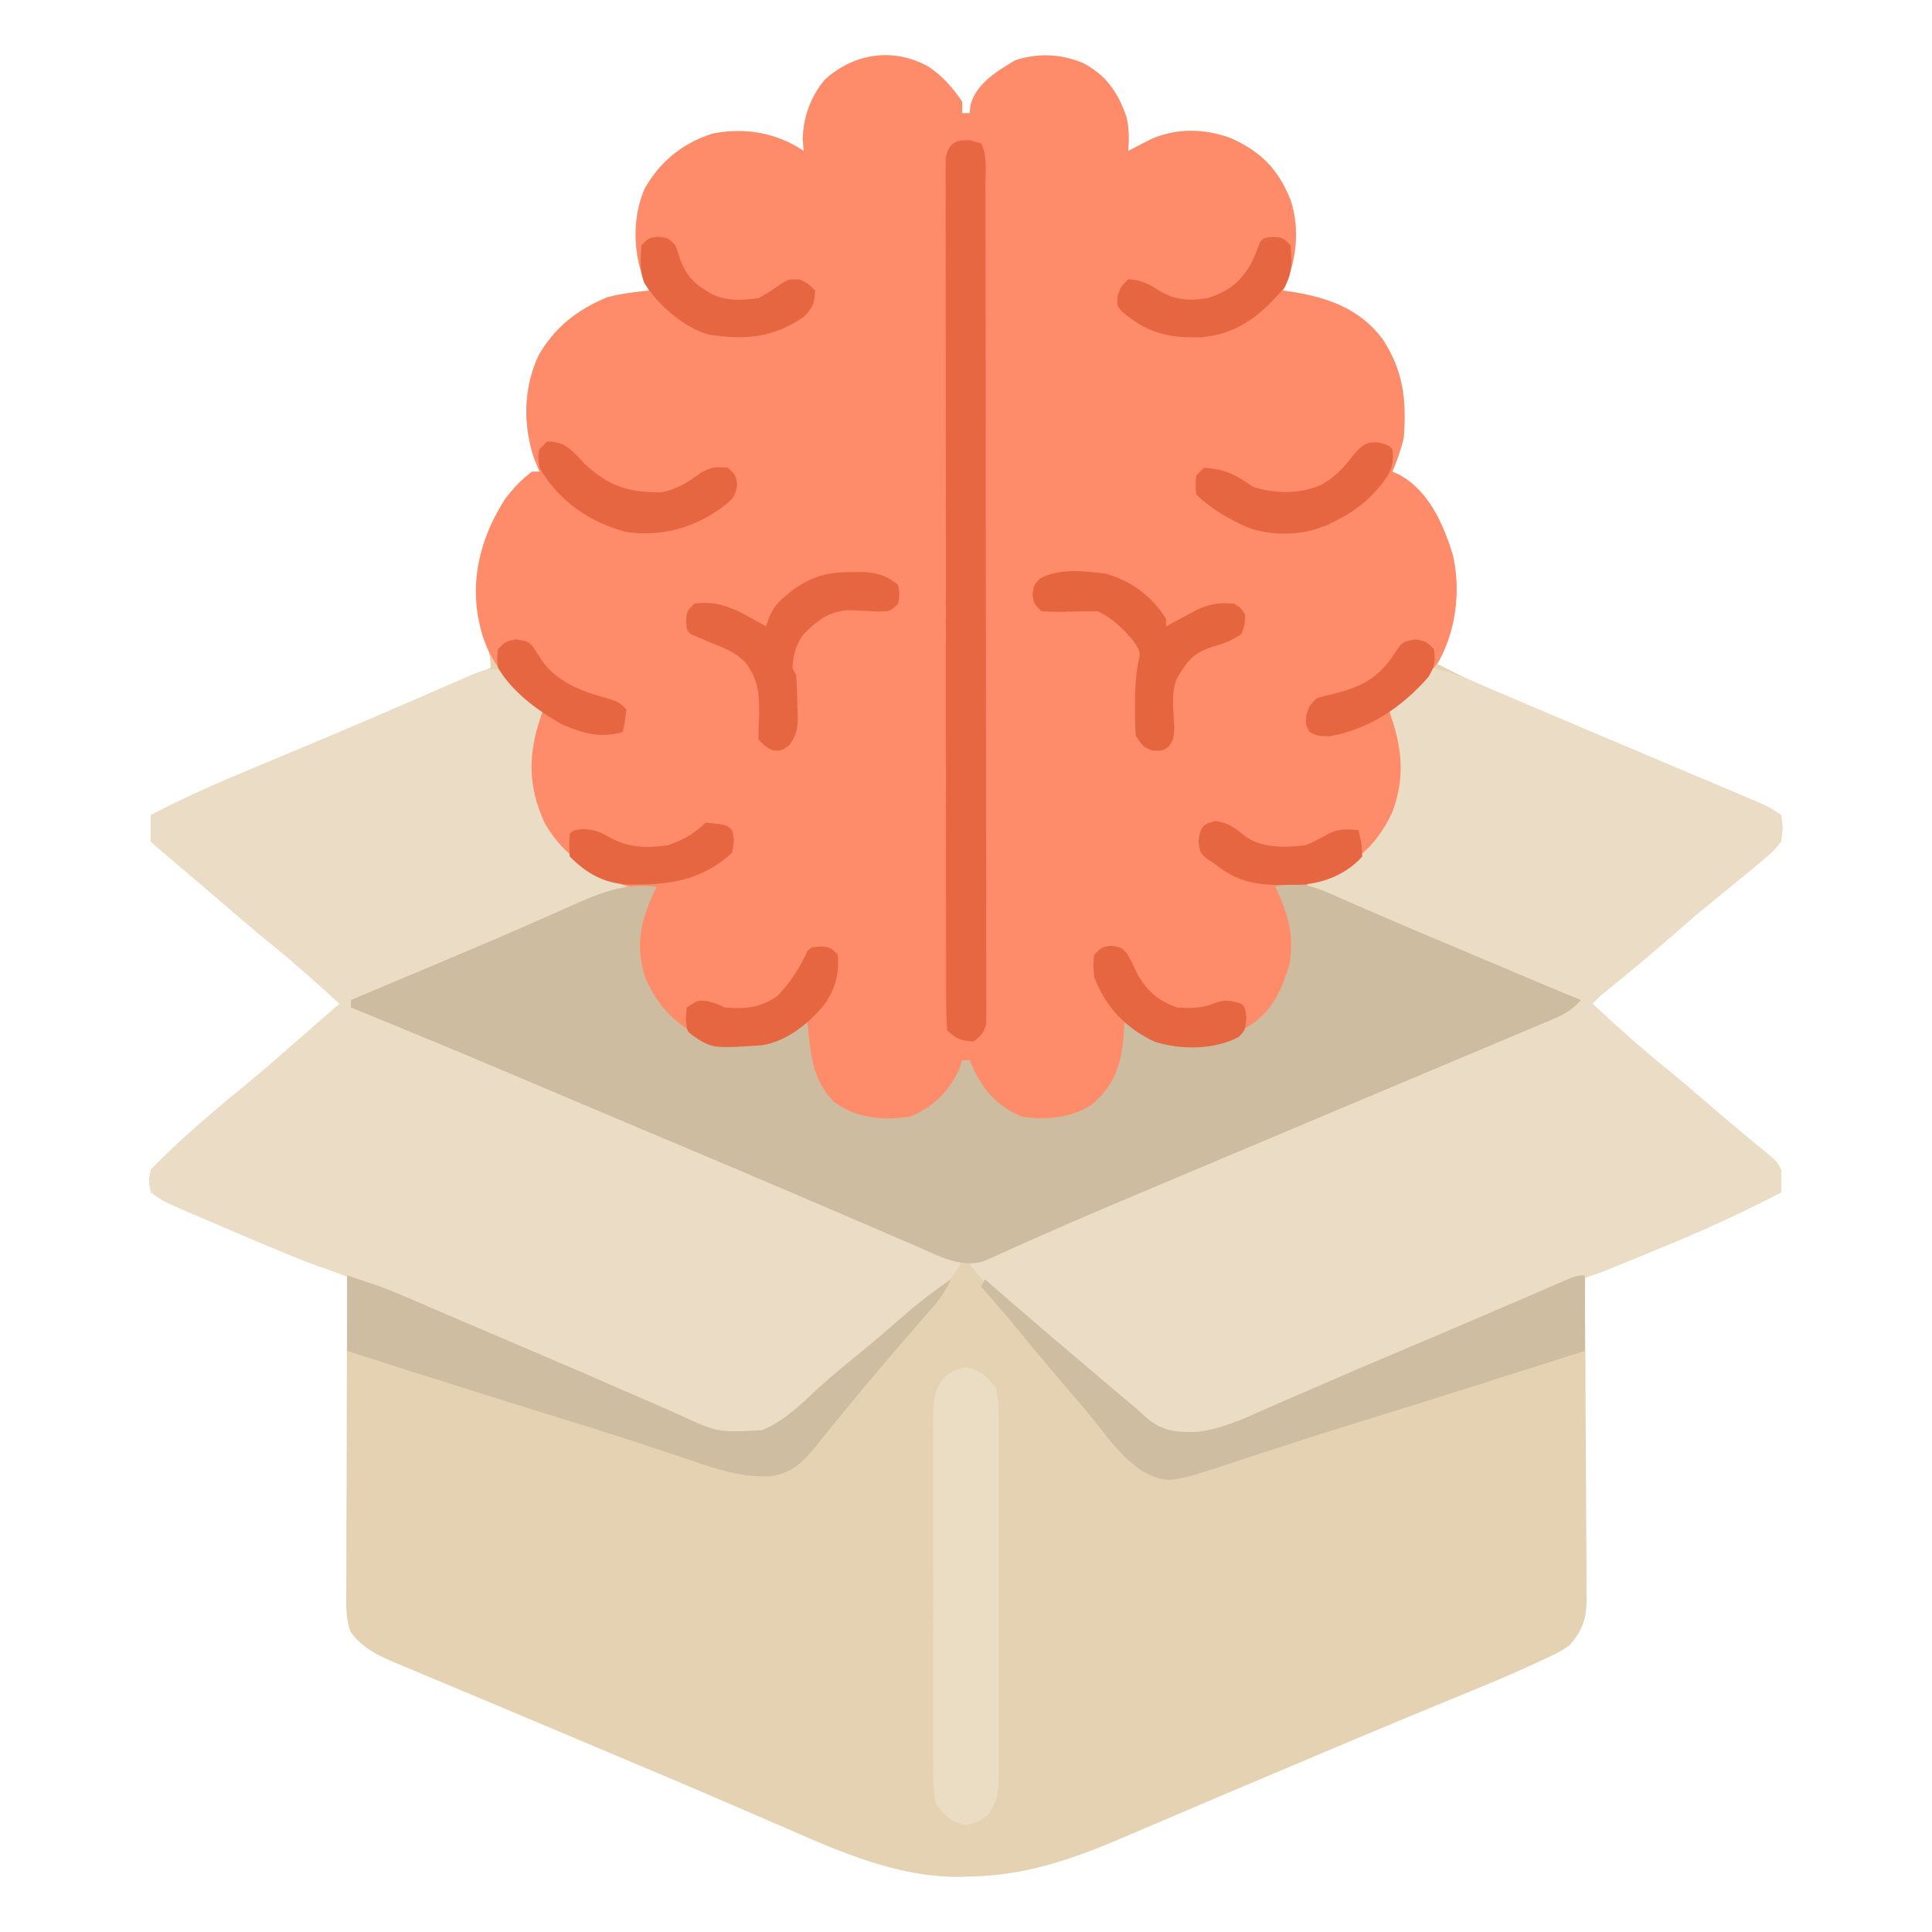 <?xml version="1.0" encoding="UTF-8"?>
<svg version="1.1" xmlns="http://www.w3.org/2000/svg" width="512" height="512">
<path d="M0 0 C3.698 2.553 6.279 5.498 8.754 9.211 C8.754 10.201 8.754 11.191 8.754 12.211 C9.414 12.211 10.074 12.211 10.754 12.211 C10.816 11.489 10.878 10.767 10.941 10.023 C12.609 4.25 17.83 1.208 22.754 -1.789 C28.711 -3.775 34.744 -3.515 40.566 -1.164 C46.777 1.969 50.048 6.722 52.262 13.176 C53.011 16.275 52.952 19.036 52.754 22.211 C53.285 21.934 53.816 21.657 54.363 21.371 C55.423 20.828 55.423 20.828 56.504 20.273 C57.548 19.734 57.548 19.734 58.613 19.184 C65.456 16.075 72.956 16.266 79.941 18.836 C87.925 22.42 92.531 27.084 95.754 35.211 C98.409 43.177 97.268 51.744 93.754 59.211 C94.455 59.309 95.156 59.407 95.879 59.508 C105.496 61.023 114.081 63.959 120.164 72.098 C125.673 80.53 126.521 88.243 125.754 98.211 C125.009 101.42 124.019 104.155 122.754 107.211 C123.638 107.602 123.638 107.602 124.539 108 C132.424 112.311 136.188 121.013 138.754 129.211 C141.036 139.023 139.221 149.277 134.754 158.211 C141.211 161.523 147.718 164.57 154.414 167.363 C155.31 167.74 156.207 168.118 157.13 168.506 C159.04 169.309 160.95 170.111 162.861 170.911 C165.853 172.164 168.843 173.421 171.833 174.679 C175.871 176.379 179.91 178.076 183.949 179.772 C191.55 182.965 199.15 186.162 206.744 189.372 C208.841 190.257 210.94 191.139 213.039 192.021 C214.301 192.554 215.563 193.088 216.824 193.621 C217.905 194.076 218.985 194.531 220.098 195 C222.754 196.211 222.754 196.211 225.754 198.211 C226.242 201.531 226.242 201.531 225.754 205.211 C223.734 207.766 223.734 207.766 220.941 210.086 C220.442 210.51 219.943 210.935 219.429 211.372 C217.887 212.673 216.324 213.944 214.754 215.211 C213.879 215.932 213.003 216.652 212.102 217.395 C210.33 218.847 208.552 220.292 206.77 221.73 C203.207 224.661 199.729 227.678 196.254 230.711 C190.86 235.417 185.403 240.013 179.828 244.504 C177.707 246.194 177.707 246.194 175.754 248.211 C182.286 254.309 188.882 260.226 195.844 265.836 C199.778 269.047 203.619 272.36 207.463 275.677 C210.379 278.189 213.307 280.681 216.277 283.129 C216.832 283.586 217.386 284.043 217.957 284.514 C219.477 285.762 221 287.006 222.523 288.25 C224.754 290.211 224.754 290.211 225.754 292.211 C225.794 294.211 225.797 296.211 225.754 298.211 C215.398 303.571 204.934 308.408 194.13 312.796 C191.829 313.731 189.531 314.678 187.234 315.625 C185.765 316.227 184.295 316.829 182.824 317.43 C182.141 317.711 181.458 317.992 180.754 318.282 C175.986 320.211 175.986 320.211 173.754 320.211 C173.763 321.35 173.772 322.489 173.781 323.663 C173.862 334.404 173.922 345.145 173.961 355.886 C173.982 361.408 174.01 366.93 174.056 372.452 C174.099 377.781 174.123 383.111 174.133 388.441 C174.141 390.474 174.155 392.506 174.177 394.539 C174.206 397.387 174.21 400.235 174.208 403.084 C174.222 403.923 174.237 404.762 174.252 405.626 C174.214 410.953 173.313 413.998 169.754 418.211 C166.865 420.091 166.865 420.091 163.508 421.664 C162.895 421.954 162.283 422.245 161.652 422.544 C155.152 425.583 148.528 428.346 141.888 431.062 C137.96 432.669 134.039 434.295 130.117 435.918 C129.285 436.262 128.452 436.606 127.594 436.96 C118.453 440.739 109.342 444.588 100.232 448.442 C97.381 449.648 94.529 450.852 91.676 452.056 C83.282 455.599 74.89 459.149 66.511 462.728 C63.038 464.21 59.564 465.687 56.089 467.163 C54.474 467.851 52.861 468.541 51.249 469.234 C37.79 475.018 25.264 479.324 10.441 479.523 C9.765 479.552 9.089 479.581 8.393 479.611 C-8.083 479.802 -23.286 473.132 -38.059 466.648 C-40.023 465.801 -41.988 464.954 -43.954 464.11 C-48.027 462.359 -52.096 460.6 -56.164 458.836 C-64.836 455.084 -73.547 451.427 -82.257 447.765 C-86.898 445.812 -91.535 443.848 -96.172 441.887 C-102.749 439.105 -109.331 436.335 -115.919 433.58 C-119.644 432.021 -123.367 430.456 -127.088 428.889 C-128.842 428.153 -130.596 427.42 -132.351 426.69 C-134.767 425.685 -137.179 424.67 -139.59 423.652 C-140.296 423.362 -141.002 423.071 -141.73 422.771 C-146.306 420.824 -150.421 418.771 -153.366 414.64 C-154.712 410.926 -154.506 407.211 -154.473 403.312 C-154.473 402.414 -154.474 401.516 -154.474 400.591 C-154.473 397.625 -154.457 394.66 -154.441 391.695 C-154.438 389.638 -154.435 387.581 -154.433 385.524 C-154.425 380.112 -154.406 374.701 -154.383 369.289 C-154.363 363.765 -154.354 358.242 -154.344 352.719 C-154.322 341.883 -154.288 331.047 -154.246 320.211 C-154.844 320.015 -155.443 319.819 -156.059 319.617 C-163.962 317.008 -163.962 317.008 -167.677 315.449 C-168.793 314.984 -168.793 314.984 -169.931 314.509 C-171.085 314.021 -171.085 314.021 -172.262 313.523 C-173.081 313.18 -173.899 312.836 -174.743 312.482 C-176.458 311.761 -178.172 311.038 -179.886 310.313 C-182.501 309.209 -185.119 308.112 -187.738 307.016 C-189.413 306.31 -191.087 305.605 -192.762 304.898 C-193.539 304.573 -194.316 304.248 -195.117 303.913 C-202.951 300.588 -202.951 300.588 -206.246 298.211 C-206.871 295.336 -206.871 295.336 -206.246 292.211 C-204.646 290.481 -202.967 288.821 -201.246 287.211 C-200.419 286.432 -199.591 285.654 -198.738 284.852 C-193.379 279.957 -187.919 275.259 -182.273 270.699 C-176.153 265.668 -170.212 260.423 -164.246 255.211 C-163.344 254.423 -162.441 253.636 -161.512 252.824 C-159.755 251.288 -157.999 249.751 -156.246 248.211 C-162.447 242.466 -168.728 236.931 -175.305 231.617 C-179.22 228.414 -183.051 225.118 -186.885 221.818 C-191.649 217.717 -196.441 213.651 -201.248 209.6 C-205.146 206.311 -205.146 206.311 -206.246 205.211 C-206.287 202.878 -206.289 200.544 -206.246 198.211 C-197.472 193.623 -188.517 189.686 -179.38 185.889 C-176.092 184.523 -172.808 183.147 -169.523 181.772 C-167.792 181.047 -166.06 180.323 -164.328 179.599 C-154.158 175.345 -144.015 171.028 -133.871 166.711 C-132.095 165.955 -130.318 165.2 -128.542 164.444 C-124.443 162.7 -120.344 160.956 -116.246 159.211 C-116.246 156.277 -116.675 154.78 -117.684 152.086 C-121.452 140.943 -120.559 130.594 -115.559 119.898 C-112.898 114.924 -109.841 110.574 -105.246 107.211 C-104.586 107.211 -103.926 107.211 -103.246 107.211 C-103.741 106.015 -104.236 104.818 -104.746 103.586 C-107.686 94.654 -107.511 84.937 -103.504 76.391 C-99.145 68.837 -93.248 64.295 -85.246 60.961 C-81.577 60.044 -78.008 59.6 -74.246 59.211 C-74.989 57.633 -74.989 57.633 -75.746 56.023 C-78.531 48.557 -78.606 39.3 -75.277 31.98 C-71.116 24.84 -65.216 20.071 -57.266 17.594 C-48.707 15.971 -40.495 17.379 -33.246 22.211 C-33.329 21.262 -33.411 20.313 -33.496 19.336 C-33.46 13.474 -31.431 7.787 -27.633 3.309 C-19.798 -3.796 -9.276 -5.284 0 0 Z " fill="#E4D2B2" transform="translate(246.246,17.789)"/>
<path d="M0 0 C3.698 2.553 6.279 5.498 8.754 9.211 C8.754 10.201 8.754 11.191 8.754 12.211 C9.414 12.211 10.074 12.211 10.754 12.211 C10.816 11.489 10.878 10.767 10.941 10.023 C12.609 4.25 17.83 1.208 22.754 -1.789 C28.711 -3.775 34.744 -3.515 40.566 -1.164 C46.777 1.969 50.048 6.722 52.262 13.176 C53.011 16.275 52.952 19.036 52.754 22.211 C53.285 21.934 53.816 21.657 54.363 21.371 C55.07 21.009 55.776 20.647 56.504 20.273 C57.2 19.914 57.896 19.554 58.613 19.184 C65.456 16.075 72.956 16.266 79.941 18.836 C87.925 22.42 92.531 27.084 95.754 35.211 C98.409 43.177 97.268 51.744 93.754 59.211 C94.455 59.309 95.156 59.407 95.879 59.508 C105.496 61.023 114.081 63.959 120.164 72.098 C125.673 80.53 126.521 88.243 125.754 98.211 C125.009 101.42 124.019 104.155 122.754 107.211 C123.343 107.471 123.932 107.732 124.539 108 C132.424 112.311 136.188 121.013 138.754 129.211 C140.884 138.372 139.75 148.909 135.164 157.191 C127.853 167.661 127.853 167.661 122.754 170.211 C122.97 170.805 123.187 171.399 123.41 172.012 C126.823 182.173 126.972 190.491 122.43 200.344 C117.859 208.165 111.434 213.601 102.754 216.211 C99.438 217.014 96.123 217.676 92.754 218.211 C93.043 218.756 93.331 219.301 93.629 219.863 C97.527 227.781 97.844 233.521 95.066 241.898 C91.927 249.741 87.337 254.427 79.754 258.211 C73.476 260.277 65.857 260.338 59.68 258.094 C57.297 256.891 55.009 255.636 52.754 254.211 C52.642 255.479 52.642 255.479 52.527 256.773 C51.643 264.407 50.392 269.796 44.754 275.211 C38.762 279.634 32.014 280.096 24.754 279.211 C19.117 277.009 15.137 273.132 11.754 268.211 C10.941 265.336 10.941 265.336 10.754 263.211 C10.094 263.211 9.434 263.211 8.754 263.211 C8.655 263.951 8.555 264.691 8.453 265.453 C7.045 271.007 2.521 274.926 -1.996 278.211 C-7.888 280.024 -14.318 280.272 -20.121 277.961 C-25.25 275.089 -28.546 272.471 -31.246 267.211 C-31.977 263.879 -31.977 263.879 -32.434 260.398 C-32.592 259.237 -32.751 258.076 -32.914 256.879 C-33.078 255.558 -33.078 255.558 -33.246 254.211 C-34.319 254.85 -35.391 255.49 -36.496 256.148 C-42.966 260.006 -49.873 259.847 -57.246 259.211 C-60.282 258.308 -62.652 257.006 -65.246 255.211 C-66.277 254.551 -67.309 253.891 -68.371 253.211 C-73.41 248.698 -76.65 241.866 -77.727 235.266 C-77.901 229.301 -76.743 224.603 -74.246 219.211 C-73.916 218.881 -73.586 218.551 -73.246 218.211 C-73.936 218.125 -74.625 218.038 -75.336 217.949 C-86.151 216.332 -94.524 212.037 -101.246 203.211 C-106.089 194.794 -107.802 186.795 -105.559 177.301 C-104.858 174.905 -104.101 172.556 -103.246 170.211 C-103.754 169.81 -104.262 169.409 -104.785 168.996 C-111.986 163.049 -117.406 156.577 -119.246 147.211 C-119.379 146.547 -119.512 145.883 -119.648 145.199 C-121.439 133.994 -118.246 123.667 -112.246 114.211 C-110.125 111.604 -107.965 109.201 -105.246 107.211 C-104.586 107.211 -103.926 107.211 -103.246 107.211 C-103.741 106.015 -104.236 104.818 -104.746 103.586 C-107.686 94.654 -107.511 84.937 -103.504 76.391 C-99.145 68.837 -93.248 64.295 -85.246 60.961 C-81.577 60.044 -78.008 59.6 -74.246 59.211 C-74.741 58.159 -75.236 57.107 -75.746 56.023 C-78.531 48.557 -78.606 39.3 -75.277 31.98 C-71.116 24.84 -65.216 20.071 -57.266 17.594 C-48.707 15.971 -40.495 17.379 -33.246 22.211 C-33.329 21.262 -33.411 20.313 -33.496 19.336 C-33.46 13.474 -31.431 7.787 -27.633 3.309 C-19.798 -3.796 -9.276 -5.284 0 0 Z " fill="#FE8C6A" transform="translate(246.246,17.789)"/>
<path d="M0 0 C1.816 1.777 1.816 1.777 3.562 3.938 C5.675 6.53 7.175 8.117 10 10 C9.783 10.594 9.567 11.189 9.344 11.801 C5.907 22.032 5.823 30.287 10.387 40.199 C14.601 47.516 20.354 51.755 28 55 C29.336 55.662 30.669 56.328 32 57 C15.88 64.217 -0.354 71.12 -16.673 77.871 C-17.418 78.18 -18.163 78.488 -18.93 78.806 C-20.372 79.403 -21.815 80 -23.258 80.596 C-26.996 82.145 -30.697 83.751 -34.375 85.441 C-38 87 -38 87 -41 87 C-41 87.66 -41 88.32 -41 89 C-40.35 89.094 -39.7 89.188 -39.031 89.285 C-34.988 90.239 -31.328 91.817 -27.512 93.438 C-26.674 93.789 -25.836 94.141 -24.973 94.503 C-22.209 95.664 -19.448 96.832 -16.688 98 C-14.742 98.819 -12.795 99.639 -10.849 100.457 C4.196 106.792 19.22 113.178 34.241 119.573 C63.1 131.858 91.986 144.084 121 156 C119.209 159.898 116.732 162.369 113.562 165.188 C112.758 165.914 112.758 165.914 111.937 166.655 C107.704 170.445 103.339 174.057 98.914 177.621 C95.56 180.359 92.279 183.173 89 186 C87.231 187.518 85.462 189.034 83.691 190.55 C82.593 191.491 81.497 192.434 80.402 193.38 C78.943 194.637 77.472 195.881 76 197.125 C75.175 197.829 74.35 198.533 73.5 199.258 C68.757 202.563 64.569 203.552 58.791 202.714 C52.973 201.226 47.539 198.627 42.077 196.171 C38.014 194.345 33.933 192.559 29.855 190.766 C28.559 190.193 28.559 190.193 27.236 189.609 C16.565 184.905 5.813 180.394 -4.938 175.875 C-7.758 174.688 -10.579 173.5 -13.399 172.313 C-15.175 171.565 -16.952 170.818 -18.729 170.071 C-22.471 168.497 -26.21 166.916 -29.93 165.29 C-35.484 162.867 -41.023 160.594 -46.746 158.602 C-54.559 155.871 -62.139 152.658 -69.735 149.379 C-72.088 148.364 -74.445 147.357 -76.803 146.352 C-78.318 145.701 -79.833 145.05 -81.348 144.398 C-82.391 143.953 -82.391 143.953 -83.456 143.499 C-87.136 141.904 -90.726 140.331 -94 138 C-94.625 135.125 -94.625 135.125 -94 132 C-92.399 130.27 -90.721 128.61 -89 127 C-88.172 126.221 -87.345 125.443 -86.492 124.641 C-81.133 119.746 -75.673 115.048 -70.027 110.488 C-63.907 105.457 -57.966 100.213 -52 95 C-51.098 94.212 -50.195 93.425 -49.266 92.613 C-47.509 91.077 -45.753 89.54 -44 88 C-50.201 82.255 -56.482 76.72 -63.059 71.406 C-66.974 68.203 -70.805 64.907 -74.639 61.607 C-79.403 57.506 -84.195 53.44 -89.001 49.389 C-92.9 46.1 -92.9 46.1 -94 45 C-94.041 42.667 -94.042 40.333 -94 38 C-84.461 33.012 -74.683 28.812 -64.75 24.688 C-61.392 23.288 -58.036 21.887 -54.68 20.484 C-53.385 19.944 -53.385 19.944 -52.064 19.393 C-45.607 16.691 -39.179 13.926 -32.758 11.141 C-30.019 9.957 -27.28 8.775 -24.541 7.593 C-22.769 6.825 -20.998 6.053 -19.228 5.277 C-16.758 4.194 -14.282 3.125 -11.805 2.059 C-11.071 1.732 -10.337 1.406 -9.581 1.07 C-5.937 -0.482 -3.761 -1.362 0 0 Z " fill="#EBDDC5" transform="translate(134,178)"/>
<path d="M0 0 C4.988 0.697 9.335 2.688 13.926 4.656 C14.81 5.031 15.694 5.405 16.605 5.791 C19.51 7.023 22.411 8.261 25.312 9.5 C27.323 10.354 29.333 11.209 31.343 12.062 C35.491 13.824 39.637 15.589 43.783 17.355 C49.773 19.906 55.771 22.441 61.77 24.973 C64.511 26.131 67.252 27.29 69.993 28.45 C71.743 29.19 73.494 29.929 75.245 30.667 C77.678 31.693 80.109 32.723 82.539 33.754 C83.256 34.055 83.972 34.356 84.711 34.667 C87.682 35.931 90.303 37.202 93 39 C93.488 42.32 93.488 42.32 93 46 C90.98 48.555 90.98 48.555 88.188 50.875 C87.688 51.299 87.189 51.724 86.675 52.161 C85.133 53.462 83.57 54.733 82 56 C81.125 56.721 80.249 57.441 79.348 58.184 C77.576 59.636 75.798 61.081 74.016 62.52 C70.453 65.45 66.975 68.468 63.5 71.5 C58.106 76.206 52.649 80.802 47.074 85.293 C44.953 86.983 44.953 86.983 43 89 C49.532 95.099 56.128 101.015 63.09 106.625 C67.024 109.836 70.865 113.149 74.709 116.466 C77.625 118.978 80.553 121.47 83.523 123.918 C84.078 124.375 84.632 124.832 85.203 125.303 C86.723 126.551 88.246 127.795 89.77 129.039 C92 131 92 131 93 133 C93.04 135 93.043 137 93 139 C82.136 144.617 71.147 149.602 59.812 154.188 C58.357 154.783 56.902 155.378 55.447 155.975 C49.191 158.532 42.923 161.044 36.602 163.438 C29.013 166.335 21.558 169.534 14.092 172.73 C9.708 174.606 5.321 176.474 0.934 178.344 C0.034 178.727 -0.865 179.111 -1.792 179.506 C-10.654 183.283 -19.528 187.034 -28.407 190.773 C-30.034 191.458 -31.661 192.144 -33.289 192.83 C-37.592 194.645 -41.898 196.453 -46.209 198.25 C-47.832 198.93 -49.451 199.619 -51.069 200.309 C-57.53 203.012 -62.969 204.372 -70 203 C-73.524 201.211 -76.133 198.694 -79 196 C-80.641 194.579 -82.297 193.177 -83.954 191.774 C-85.773 190.23 -87.581 188.674 -89.387 187.113 C-92.761 184.201 -96.157 181.314 -99.562 178.438 C-100.35 177.771 -100.35 177.771 -101.153 177.091 C-103.957 174.717 -106.772 172.356 -109.598 170.008 C-110.483 169.268 -110.483 169.268 -111.386 168.514 C-112.513 167.573 -113.643 166.636 -114.776 165.703 C-117.604 163.336 -119.851 160.983 -122 158 C-113.637 153.637 -105.122 149.854 -96.399 146.282 C-92.451 144.663 -88.509 143.028 -84.566 141.395 C-83.723 141.045 -82.88 140.696 -82.011 140.336 C-71.519 135.983 -61.073 131.52 -50.625 127.062 C-36.035 120.84 -21.436 114.643 -6.812 108.5 C8.489 102.072 23.757 95.568 39 89 C26.856 83.559 14.66 78.259 2.391 73.109 C1.379 72.685 0.368 72.26 -0.673 71.822 C-5.808 69.667 -10.946 67.517 -16.087 65.376 C-18.004 64.572 -19.922 63.769 -21.84 62.965 C-23.182 62.409 -23.182 62.409 -24.551 61.842 C-25.372 61.497 -26.193 61.152 -27.039 60.797 C-27.758 60.497 -28.478 60.197 -29.219 59.888 C-31 59 -31 59 -33 57 C-32.227 56.732 -31.453 56.464 -30.656 56.188 C-20.658 52.426 -14.561 47.995 -10 38.188 C-6.425 28.585 -7.553 20.458 -11 11 C-10.186 10.312 -10.186 10.312 -9.355 9.609 C-8.64 8.996 -7.925 8.382 -7.188 7.75 C-6.48 7.147 -5.772 6.543 -5.043 5.922 C-3.081 4.076 -1.543 2.201 0 0 Z " fill="#EBDDC5" transform="translate(379,177)"/>
<path d="M0 0 C2.102 0.912 4.205 1.824 6.309 2.734 C6.9 2.994 7.492 3.253 8.102 3.52 C17.021 7.426 26.008 11.173 34.982 14.952 C38.039 16.24 41.094 17.531 44.149 18.823 C45.597 19.436 45.597 19.436 47.075 20.061 C48.904 20.834 50.732 21.608 52.561 22.382 C56.485 24.041 60.41 25.691 64.375 27.25 C62.21 29.646 60.291 30.923 57.323 32.173 C56.503 32.522 55.684 32.871 54.839 33.231 C53.502 33.787 53.502 33.787 52.137 34.355 C51.202 34.751 50.266 35.147 49.303 35.555 C46.226 36.856 43.144 38.147 40.062 39.438 C37.912 40.344 35.762 41.252 33.612 42.16 C28.202 44.443 22.79 46.718 17.376 48.99 C13.044 50.809 8.715 52.635 4.387 54.461 C-1.72 57.036 -7.828 59.608 -13.938 62.176 C-23.902 66.365 -33.862 70.562 -43.821 74.765 C-46.715 75.985 -49.61 77.203 -52.505 78.421 C-60.86 81.94 -69.201 85.48 -77.488 89.156 C-78.801 89.735 -80.114 90.313 -81.427 90.892 C-83.768 91.927 -86.104 92.975 -88.432 94.038 C-89.443 94.484 -90.454 94.931 -91.496 95.391 C-92.351 95.778 -93.207 96.165 -94.088 96.563 C-100.379 98.266 -106.23 94.919 -111.91 92.445 C-112.822 92.055 -113.734 91.664 -114.673 91.262 C-116.646 90.416 -118.618 89.567 -120.588 88.715 C-123.737 87.354 -126.889 86 -130.042 84.649 C-133.319 83.244 -136.596 81.84 -139.871 80.432 C-150.645 75.805 -161.445 71.24 -172.25 66.688 C-175.024 65.518 -177.798 64.348 -180.571 63.178 C-182.426 62.396 -184.281 61.614 -186.135 60.832 C-192.984 57.944 -199.83 55.049 -206.676 52.152 C-209.675 50.884 -212.674 49.616 -215.673 48.347 C-217.552 47.552 -219.432 46.757 -221.311 45.961 C-234.707 40.287 -248.148 34.73 -261.625 29.25 C-261.625 28.59 -261.625 27.93 -261.625 27.25 C-260.647 26.839 -259.668 26.427 -258.66 26.003 C-256.502 25.096 -254.344 24.188 -252.186 23.28 C-247.964 21.502 -243.74 19.728 -239.515 17.957 C-231.016 14.392 -222.538 10.791 -214.105 7.07 C-211.898 6.104 -209.69 5.14 -207.481 4.176 C-206.09 3.565 -204.702 2.946 -203.317 2.321 C-195.724 -1.103 -189.108 -3.822 -180.625 -2.75 C-181.086 -1.769 -181.086 -1.769 -181.557 -0.767 C-185.02 6.788 -186.201 13.338 -183.625 21.367 C-180.287 28.973 -175.936 33.362 -168.625 37.25 C-159.542 40.278 -150.692 38.267 -142.41 34.148 C-141.821 33.852 -141.232 33.555 -140.625 33.25 C-140.539 34.179 -140.452 35.109 -140.363 36.066 C-139.514 43.537 -138.892 48.738 -133.625 54.25 C-127.608 58.653 -120.899 59.145 -113.625 58.25 C-107.431 55.774 -103.085 51.535 -100.375 45.438 C-100.127 44.716 -99.88 43.994 -99.625 43.25 C-98.965 43.25 -98.305 43.25 -97.625 43.25 C-97.296 44.029 -97.296 44.029 -96.961 44.824 C-94.023 51.285 -90.345 55.471 -83.625 58.25 C-77.002 59.031 -71.409 58.605 -65.625 55.25 C-59.679 50.385 -57.7 45.21 -56.938 37.812 C-56.822 36.292 -56.714 34.772 -56.625 33.25 C-55.66 33.791 -55.66 33.791 -54.676 34.344 C-46.747 38.415 -39.296 39.851 -30.492 37.738 C-28.458 37.001 -28.458 37.001 -25.625 35.25 C-25.032 34.933 -24.439 34.616 -23.828 34.289 C-17.802 30.658 -14.989 24.81 -13.012 18.199 C-11.461 10.382 -13.303 4.354 -16.625 -2.75 C-10.032 -4.421 -6.072 -2.742 0 0 Z " fill="#CEBCA0" transform="translate(354.625,237.75)"/>
<path d="M0 0 C1.423 0.402 1.423 0.402 2.875 0.812 C4.58 4.223 4.019 8.125 4.015 11.878 C4.02 13.305 4.02 13.305 4.024 14.76 C4.033 17.967 4.035 21.174 4.036 24.381 C4.041 26.672 4.046 28.963 4.051 31.254 C4.064 37.491 4.071 43.728 4.075 49.966 C4.078 53.859 4.082 57.751 4.087 61.644 C4.099 72.416 4.109 83.188 4.113 93.96 C4.113 94.649 4.113 95.339 4.113 96.049 C4.113 96.741 4.114 97.432 4.114 98.144 C4.114 99.545 4.115 100.946 4.115 102.347 C4.116 103.389 4.116 103.389 4.116 104.453 C4.12 115.718 4.137 126.984 4.161 138.25 C4.184 149.809 4.197 161.368 4.198 172.927 C4.199 179.42 4.205 185.913 4.223 192.406 C4.239 198.51 4.241 204.614 4.233 210.718 C4.232 212.963 4.236 215.208 4.246 217.453 C4.259 220.509 4.253 223.564 4.242 226.62 C4.251 227.516 4.259 228.413 4.267 229.336 C4.26 230.153 4.254 230.969 4.247 231.81 C4.248 232.516 4.248 233.221 4.249 233.948 C3.757 236.401 2.85 237.319 0.875 238.812 C-2.467 238.568 -3.73 238.207 -6.125 235.812 C-6.325 232.761 -6.399 229.8 -6.386 226.747 C-6.39 225.796 -6.393 224.844 -6.397 223.865 C-6.408 220.658 -6.404 217.451 -6.4 214.244 C-6.404 211.953 -6.409 209.662 -6.415 207.371 C-6.429 201.134 -6.429 194.897 -6.427 188.659 C-6.426 183.46 -6.43 178.261 -6.435 173.062 C-6.447 160.099 -6.446 147.135 -6.44 134.172 C-6.434 122.907 -6.446 111.641 -6.465 100.375 C-6.484 88.816 -6.492 77.257 -6.489 65.698 C-6.487 59.205 -6.489 52.712 -6.503 46.219 C-6.516 40.115 -6.514 34.011 -6.501 27.907 C-6.499 25.662 -6.501 23.417 -6.51 21.172 C-6.52 18.116 -6.512 15.061 -6.499 12.005 C-6.507 11.109 -6.514 10.212 -6.522 9.289 C-6.514 8.472 -6.507 7.656 -6.5 6.815 C-6.5 6.109 -6.5 5.404 -6.5 4.677 C-5.706 0.731 -3.846 -0.231 0 0 Z " fill="#E66741" transform="translate(257.125,37.188)"/>
<path d="M0 0 C10.124 3.375 10.124 3.375 14.376 5.198 C15.814 5.812 15.814 5.812 17.282 6.438 C18.803 7.093 18.803 7.093 20.355 7.762 C21.439 8.225 22.523 8.689 23.64 9.167 C25.958 10.158 28.275 11.151 30.592 12.146 C34.217 13.7 37.845 15.247 41.473 16.793 C51.65 21.129 61.823 25.471 71.953 29.913 C75.434 31.437 78.921 32.946 82.409 34.454 C83.997 35.145 85.581 35.844 87.163 36.55 C98.16 41.671 98.16 41.671 110 41 C116.063 38.418 120.333 34.099 125.121 29.637 C128.642 26.412 132.32 23.426 136.035 20.43 C140.08 17.115 144.03 13.692 147.966 10.249 C151.821 6.907 155.811 3.913 160 1 C158.311 5.088 155.445 8.156 152.562 11.438 C151.474 12.692 150.385 13.948 149.297 15.203 C148.746 15.837 148.195 16.47 147.627 17.123 C145.168 19.96 142.737 22.821 140.312 25.688 C139.636 26.486 139.636 26.486 138.947 27.301 C135.994 30.799 133.081 34.328 130.188 37.875 C129.101 39.201 129.101 39.201 127.992 40.555 C126.757 42.071 125.531 43.596 124.32 45.133 C120.846 49.435 117.739 52.549 111.957 53.247 C104.34 53.487 98.016 51.412 90.875 48.938 C88.133 48.015 85.386 47.104 82.641 46.191 C81.898 45.943 81.156 45.695 80.391 45.439 C70.897 42.274 61.336 39.324 51.78 36.355 C46.605 34.747 41.431 33.134 36.258 31.52 C35.276 31.213 34.294 30.907 33.282 30.591 C22.169 27.121 11.081 23.572 0 20 C0 13.4 0 6.8 0 0 Z " fill="#CEBDA1" transform="translate(92,338)"/>
<path d="M0 0 C0 6.6 0 13.2 0 20 C-43.032 33.681 -43.032 33.681 -59.264 38.666 C-65.13 40.471 -70.983 42.311 -76.818 44.217 C-79.994 45.253 -83.173 46.279 -86.352 47.304 C-87.887 47.802 -89.42 48.306 -90.95 48.815 C-110.407 55.282 -110.407 55.282 -117.174 51.92 C-122.227 48.622 -125.819 43.816 -129.516 39.125 C-132.26 35.673 -135.115 32.334 -138 29 C-142.402 23.895 -146.704 18.722 -150.953 13.488 C-153.888 9.92 -156.927 6.449 -160 3 C-159.67 2.34 -159.34 1.68 -159 1 C-158.068 1.811 -157.136 2.622 -156.176 3.457 C-148.892 9.786 -141.584 16.081 -134.203 22.297 C-131.976 24.173 -129.759 26.059 -127.547 27.953 C-125.329 29.852 -123.099 31.736 -120.855 33.605 C-119.226 34.972 -117.613 36.358 -116.051 37.801 C-111.775 41.476 -107.926 41.553 -102.553 41.458 C-95.496 40.549 -89.195 37.429 -82.75 34.562 C-81.186 33.886 -79.622 33.212 -78.056 32.541 C-74.747 31.117 -71.443 29.682 -68.142 28.238 C-62.94 25.967 -57.717 23.746 -52.488 21.535 C-51.621 21.169 -50.755 20.802 -49.861 20.424 C-48.123 19.689 -46.384 18.954 -44.645 18.218 C-35.043 14.153 -25.45 10.066 -15.879 5.926 C-14.88 5.494 -13.882 5.063 -12.853 4.619 C-11.103 3.861 -9.353 3.1 -7.606 2.334 C-2.219 0 -2.219 0 0 0 Z " fill="#CEBDA1" transform="translate(420,338)"/>
<path d="M0 0 C4.186 0.872 5.424 2.207 8 5.625 C8.743 9.151 8.683 12.619 8.647 16.211 C8.66 17.809 8.66 17.809 8.674 19.44 C8.696 22.96 8.681 26.48 8.664 30 C8.667 32.447 8.672 34.894 8.679 37.341 C8.686 42.469 8.675 47.597 8.652 52.725 C8.623 59.299 8.64 65.872 8.67 72.447 C8.688 77.5 8.682 82.552 8.669 87.605 C8.666 90.029 8.67 92.454 8.681 94.878 C8.694 98.265 8.675 101.651 8.647 105.039 C8.657 106.042 8.667 107.045 8.678 108.078 C8.606 112.747 8.527 114.926 5.647 118.748 C3 120.625 3 120.625 0 121.25 C-4.186 120.378 -5.424 119.043 -8 115.625 C-8.743 112.099 -8.683 108.631 -8.647 105.039 C-8.656 103.973 -8.664 102.908 -8.674 101.81 C-8.696 98.29 -8.681 94.77 -8.664 91.25 C-8.667 88.803 -8.672 86.356 -8.679 83.909 C-8.686 78.781 -8.675 73.653 -8.652 68.525 C-8.623 61.951 -8.64 55.378 -8.67 48.803 C-8.688 43.75 -8.682 38.698 -8.669 33.645 C-8.666 31.221 -8.67 28.796 -8.681 26.372 C-8.694 22.985 -8.675 19.599 -8.647 16.211 C-8.657 15.208 -8.667 14.205 -8.678 13.172 C-8.606 8.503 -8.527 6.324 -5.647 2.502 C-3 0.625 -3 0.625 0 0 Z " fill="#EBDDC4" transform="translate(256,362.375)"/>
<path d="M0 0 C1.28 -0.008 2.56 -0.015 3.879 -0.023 C7.591 0.392 9.529 1.067 12.438 3.375 C12.875 5.938 12.875 5.938 12.438 8.375 C10.438 10.375 10.438 10.375 7.172 10.43 C4.526 10.31 1.88 10.185 -0.766 10.055 C-6.237 10.516 -9.129 12.903 -12.875 16.75 C-14.785 19.721 -15.329 21.869 -15.562 25.375 C-15.232 26.035 -14.902 26.695 -14.562 27.375 C-14.385 30.016 -14.285 32.607 -14.25 35.25 C-14.221 35.971 -14.192 36.691 -14.162 37.434 C-14.119 41.019 -14.27 42.985 -16.449 45.891 C-18.562 47.375 -18.562 47.375 -20.688 47.25 C-22.562 46.375 -22.562 46.375 -24.562 44.375 C-24.577 42.166 -24.5 39.956 -24.375 37.75 C-24.3 32.092 -24.635 28.397 -28.078 23.852 C-30.343 21.599 -32.59 20.505 -35.562 19.375 C-36.836 18.839 -38.107 18.297 -39.375 17.75 C-40.427 17.296 -41.479 16.843 -42.562 16.375 C-43.562 15.375 -43.562 15.375 -43.75 12.938 C-43.562 10.375 -43.562 10.375 -41.562 8.375 C-34.312 7.114 -28.76 10.956 -22.562 14.375 C-22.3 13.614 -22.037 12.854 -21.766 12.07 C-20.545 9.336 -19.589 8.126 -17.312 6.25 C-16.75 5.773 -16.188 5.296 -15.609 4.805 C-10.383 1.154 -6.393 -0.039 0 0 Z " fill="#E56640" transform="translate(225.562,151.625)"/>
<path d="M0 0 C6.828 2.003 12.228 5.913 16 12 C16 12.66 16 13.32 16 14 C16.797 13.567 17.593 13.134 18.414 12.688 C20.003 11.852 20.003 11.852 21.625 11 C22.669 10.443 23.713 9.886 24.789 9.312 C28.173 7.929 30.385 7.653 34 8 C35.938 9.188 35.938 9.188 37 11 C36.875 13.562 36.875 13.562 36 16 C33.285 17.81 31.621 18.472 28.562 19.312 C24.347 20.667 22.358 22.133 20 26 C19.636 26.567 19.273 27.134 18.898 27.719 C17.256 31.888 18.033 36.374 18.223 40.785 C18 44 18 44 16.656 45.941 C15 47 15 47 12.438 46.875 C10 46 10 46 8 43 C7.83 40.355 7.767 37.829 7.812 35.188 C7.813 34.488 7.814 33.789 7.814 33.068 C7.842 29.855 8.028 26.847 8.613 23.684 C9.292 20.82 9.292 20.82 7.375 17.875 C4.625 14.546 1.878 11.939 -2 10 C-5.203 9.974 -8.389 10.028 -11.59 10.127 C-13.393 10.157 -15.198 10.085 -17 10 C-19 8 -19 8 -19.375 5.562 C-19 3 -19 3 -17.422 1.371 C-12.253 -1.555 -5.736 -0.613 0 0 Z " fill="#E5653F" transform="translate(293,152)"/>
<path d="M0 0 C2.375 0.688 2.375 0.688 3.375 1.688 C3.837 5.9 2.97 7.897 0.375 11.188 C-3.142 15.448 -6.687 18.256 -11.625 20.688 C-12.251 21.006 -12.878 21.324 -13.523 21.652 C-20.204 24.611 -27.813 24.884 -34.75 22.562 C-39.614 20.468 -44.862 17.45 -48.625 13.688 C-48.812 11.25 -48.812 11.25 -48.625 8.688 C-47.965 8.027 -47.305 7.367 -46.625 6.688 C-41.109 6.9 -38.054 8.538 -33.625 11.688 C-27.72 13.59 -21.065 13.685 -15.375 11.125 C-11.802 9.111 -9.419 6.515 -6.949 3.273 C-4.78 0.676 -3.413 -0.406 0 0 Z " fill="#E56640" transform="translate(365.625,117.312)"/>
<path d="M0 0 C3.514 0.095 4.837 0.849 7.438 3.25 C8.283 4.157 9.129 5.065 10 6 C16.357 11.816 21.596 13.562 30.117 13.469 C34.346 12.781 37.278 10.793 40.711 8.312 C43.403 6.769 44.944 6.591 48 7 C50 9 50 9 50.367 11.398 C49.886 14.811 48.841 15.567 46.125 17.625 C38.62 23.016 30.205 25.276 21 24 C11.139 21.347 3.148 15.847 -2 7 C-2.438 4.188 -2.438 4.188 -2 2 C-1.34 1.34 -0.68 0.68 0 0 Z " fill="#E56640" transform="translate(145,117)"/>
<path d="M0 0 C2.562 0.188 2.562 0.188 4.562 2.188 C5.014 6.701 5.063 9.166 3.062 13.25 C-3.175 20.579 -9.004 25.51 -18.738 26.535 C-27.595 26.906 -33.469 25.469 -40.188 19.68 C-41.438 18.188 -41.438 18.188 -41.25 15.625 C-40.438 13.188 -40.438 13.188 -38.438 11.188 C-34.97 11.386 -33.149 12.371 -30.188 14.25 C-25.971 16.747 -22.23 16.994 -17.438 16.188 C-11.578 14.345 -8.359 11.693 -5.438 6.188 C-4.739 4.534 -4.063 2.87 -3.438 1.188 C-2.438 0.188 -2.438 0.188 0 0 Z " fill="#E56640" transform="translate(337.438,62.812)"/>
<path d="M0 0 C2.5 0.25 2.5 0.25 4.5 2.25 C4.978 3.527 5.412 4.822 5.812 6.125 C7.502 10.835 10.07 12.849 14.363 15.324 C18.305 17.032 22.302 16.907 26.5 16.25 C28.746 15.098 30.696 13.771 32.746 12.305 C34.5 11.25 34.5 11.25 37.375 11.312 C39.5 12.25 39.5 12.25 41.5 14.25 C41.409 17.697 40.802 18.956 38.312 21.375 C30.101 26.85 22.858 27.394 13.164 25.887 C6.485 23.883 -0.111 18.054 -3.773 12.223 C-5.037 8.792 -4.735 5.889 -4.5 2.25 C-2.5 0.25 -2.5 0.25 0 0 Z " fill="#E56640" transform="translate(174.5,62.75)"/>
<path d="M0 0 C2.562 0.375 2.562 0.375 4.188 2 C5.562 4.375 5.562 4.375 6.875 7.312 C9.381 11.86 12.546 14.703 17.562 16.375 C21.145 16.574 23.839 16.668 27.188 15.312 C30.083 14.169 31.624 14.477 34.562 15.375 C35.562 16.375 35.562 16.375 35.875 19.25 C35.562 22.375 35.562 22.375 33.812 24.188 C27.296 27.627 18.63 27.613 11.699 25.504 C3.974 21.929 -1.375 16.372 -4.438 8.375 C-4.75 5.125 -4.75 5.125 -4.438 2.375 C-2.438 0.375 -2.438 0.375 0 0 Z " fill="#E56640" transform="translate(294.438,250.625)"/>
<path d="M0 0 C2.562 0.188 2.562 0.188 4.562 2.188 C5.053 7.116 3.865 11.335 1.062 15.375 C-3.11 20.415 -8.842 25.084 -15.438 26.188 C-28.823 27.087 -28.823 27.087 -34.438 23.188 C-35.438 22.188 -35.438 22.188 -35.688 19.25 C-35.605 18.239 -35.523 17.229 -35.438 16.188 C-32.438 14.188 -32.438 14.188 -29.875 14.5 C-27.438 15.188 -27.438 15.188 -25.438 16.188 C-19.833 16.561 -16.25 16.396 -11.438 13.188 C-7.902 9.487 -5.588 5.811 -3.438 1.188 C-2.438 0.188 -2.438 0.188 0 0 Z " fill="#E56640" transform="translate(217.438,250.812)"/>
<path d="M0 0 C3.526 0.548 5.335 2.032 8.066 4.246 C12.57 7.319 18.585 7.044 23.812 6.438 C25.998 5.556 27.946 4.505 29.984 3.328 C32.618 2.045 34.944 2.151 37.812 2.438 C38.625 5.688 38.625 5.688 38.812 9.438 C34.679 14.088 28.643 16.494 22.508 16.906 C20.985 16.94 19.461 16.95 17.938 16.938 C17.144 16.935 16.35 16.932 15.533 16.929 C9.251 16.755 4.772 15.421 -0.188 11.438 C-0.915 10.95 -1.642 10.463 -2.391 9.961 C-4.188 8.438 -4.188 8.438 -4.562 5.375 C-4.116 1.874 -3.536 0.707 0 0 Z " fill="#E56640" transform="translate(322.188,217.562)"/>
<path d="M0 0 C5.568 0.568 5.568 0.568 7 2 C7.625 4.688 7.625 4.688 7 8 C-1.143 15.523 -10.265 16.631 -20.836 16.395 C-27.123 16.006 -31.61 13.39 -36 9 C-36.188 5.938 -36.188 5.938 -36 3 C-35 2 -35 2 -32.438 1.688 C-29.117 1.989 -28.06 2.4 -25.312 4 C-20.306 6.68 -15.562 6.823 -10 6 C-6.058 4.633 -2.952 2.952 0 0 Z " fill="#E56640" transform="translate(187,218)"/>
<path d="M0 0 C2.812 0.562 2.812 0.562 4.812 2.562 C5.297 5.761 5.027 7.21 3.336 9.992 C-3.631 17.922 -12.255 23.826 -22.875 25.688 C-26.188 25.562 -26.188 25.562 -28.25 24.438 C-29.188 22.562 -29.188 22.562 -29 20 C-28.188 17.562 -28.188 17.562 -26.188 15.562 C-24.473 15.071 -22.74 14.641 -21 14.25 C-13.994 12.409 -9.555 9.887 -5.625 3.75 C-3.578 0.631 -3.578 0.631 0 0 Z " fill="#E66641" transform="translate(375.188,169.438)"/>
<path d="M0 0 C3.188 0.562 3.188 0.562 4.445 1.953 C5.256 3.187 6.053 4.43 6.84 5.68 C10.908 11.363 17.366 13.797 23.875 15.562 C27.188 16.562 27.188 16.562 29.188 18.562 C28.812 21.688 28.812 21.688 28.188 24.562 C22.305 26.265 17.656 24.906 12.188 22.562 C5.721 18.91 -0.967 14.056 -4.812 7.562 C-5.117 4.945 -5.117 4.945 -4.812 2.562 C-2.812 0.562 -2.812 0.562 0 0 Z " fill="#E66641" transform="translate(136.812,169.438)"/>
</svg>
